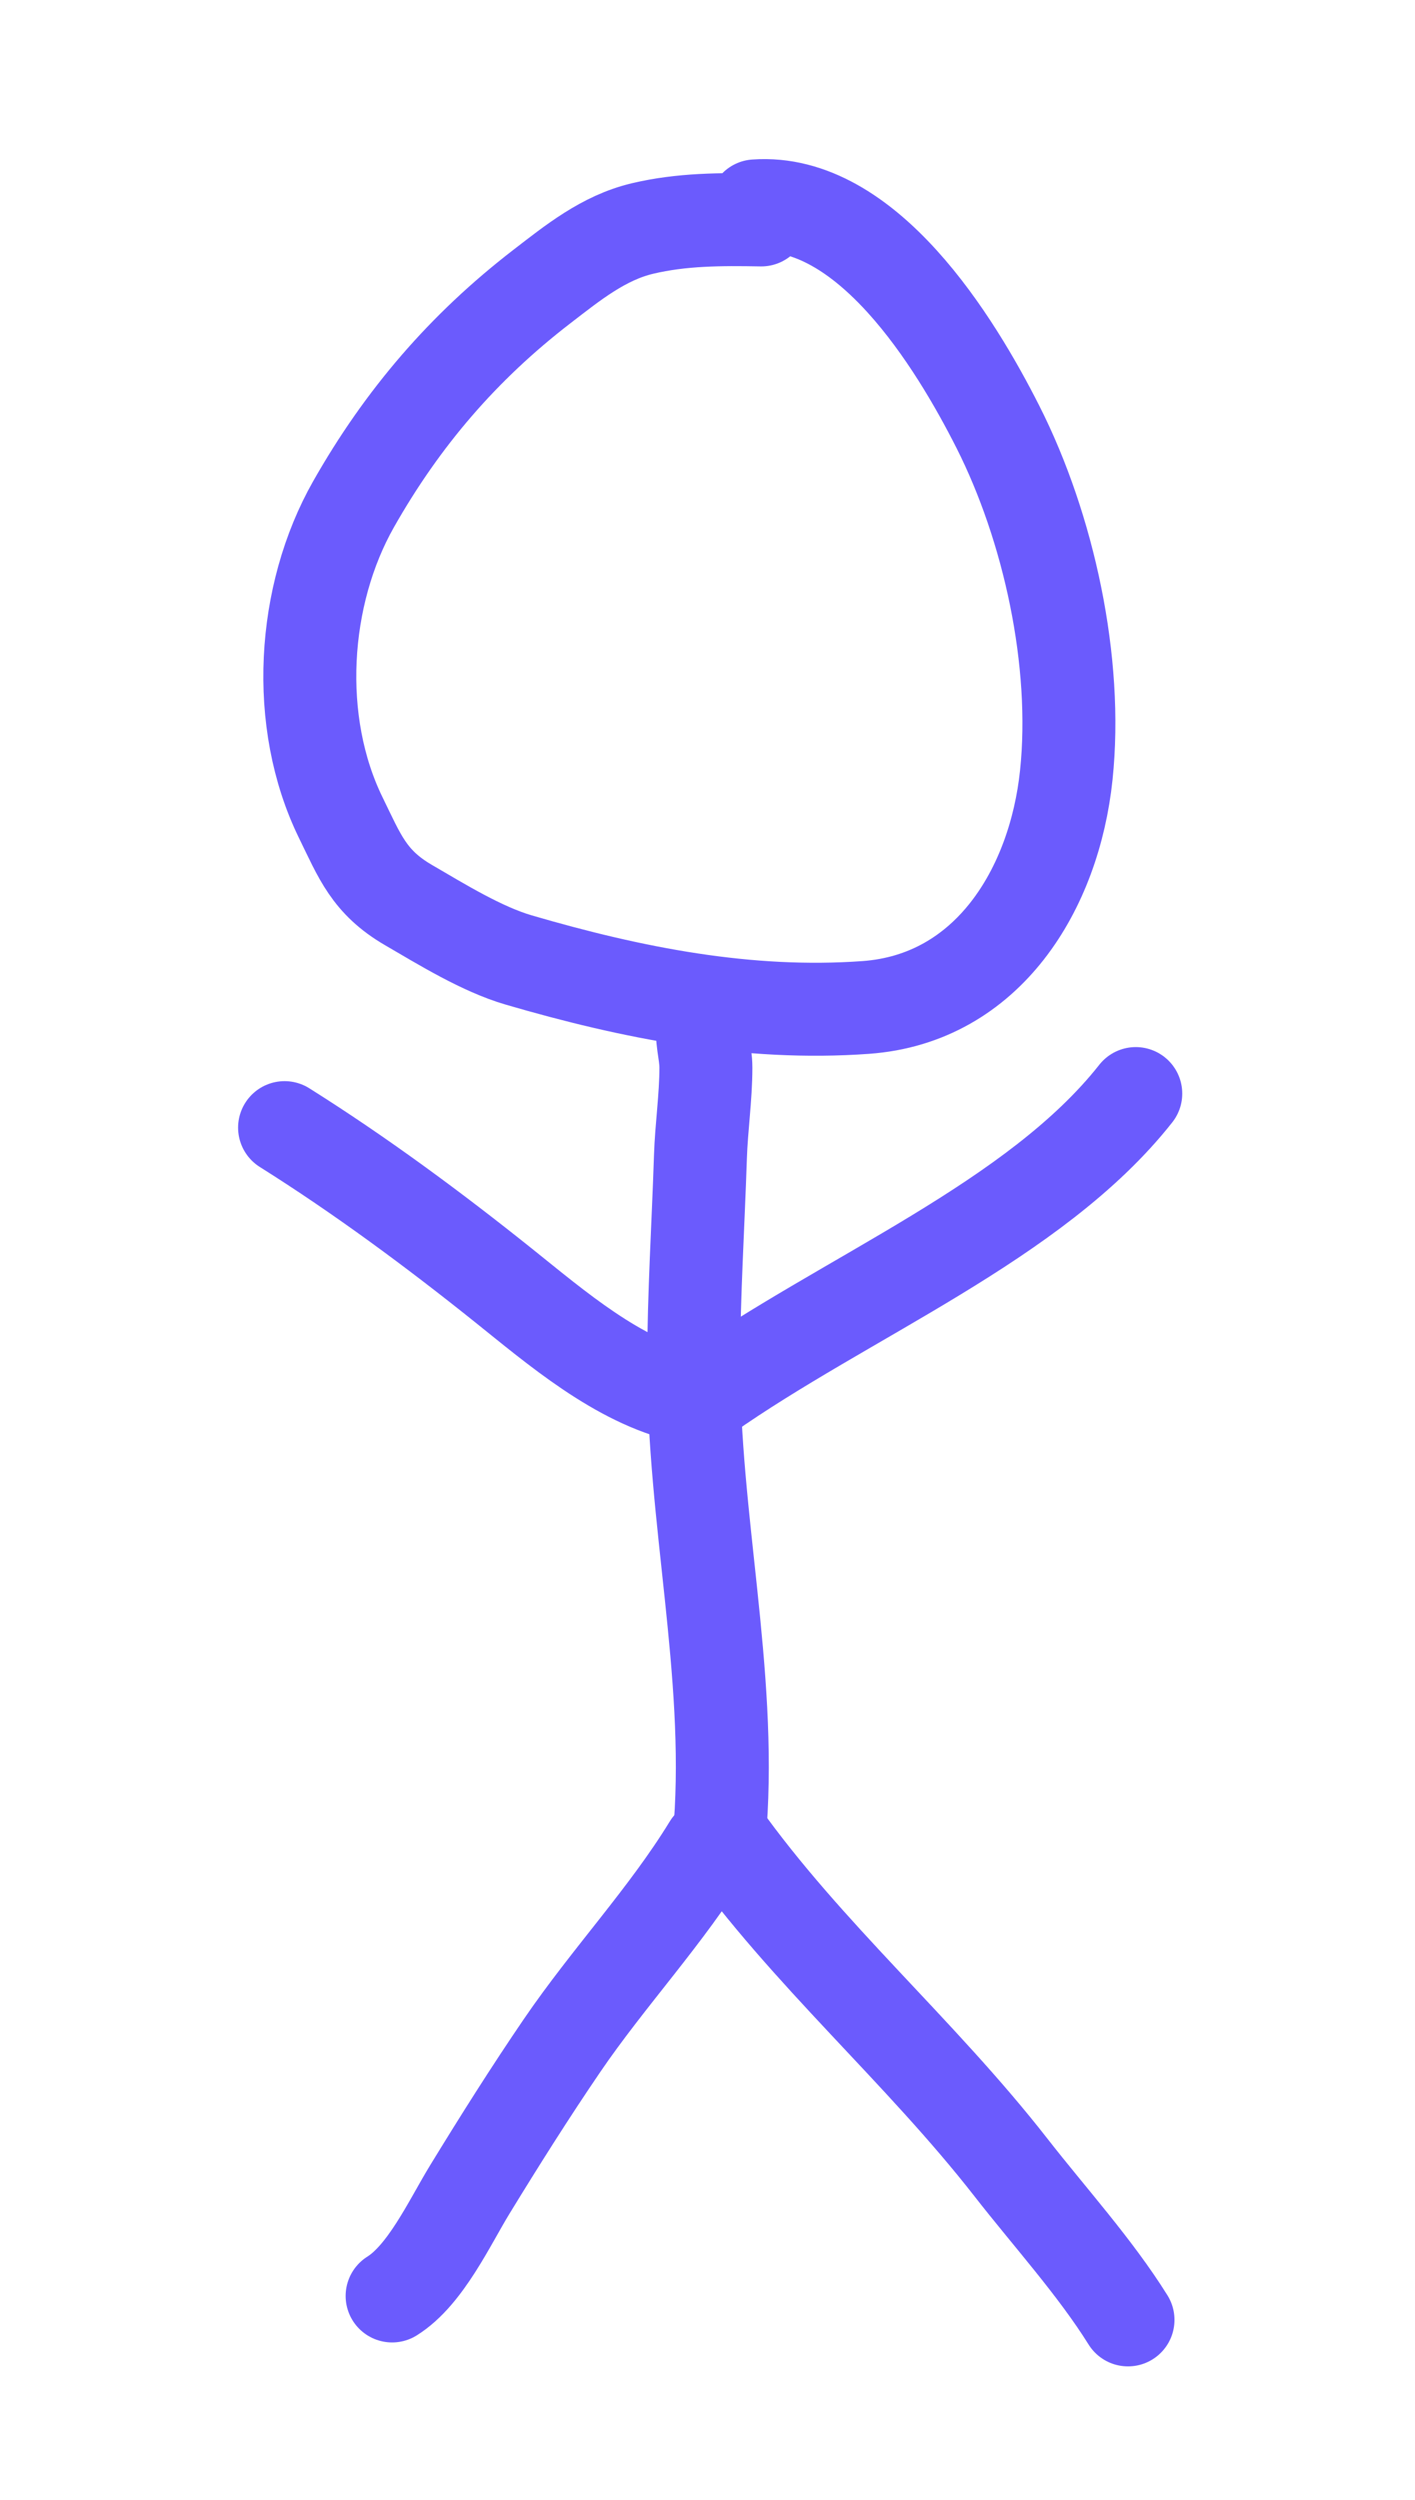 <svg width="137" height="242" viewBox="0 0 137 242" fill="none" xmlns="http://www.w3.org/2000/svg">
<rect width="137" height="242" fill="white"/>
<path d="M69.737 176.697C70.815 161.741 67.129 146.917 67.16 131.896C67.174 125.273 67.6 118.601 67.816 111.979C67.909 109.114 68.343 106.207 68.345 103.354C68.346 101.801 67.796 100.502 68.113 98.953" stroke="#6B5BFD" stroke-width="9" stroke-linecap="round"/>
<path d="M73.704 21.289C69.823 21.217 66.005 21.218 62.206 22.12C58.439 23.014 55.466 25.427 52.455 27.747C44.846 33.61 38.955 40.478 34.23 48.809C29.233 57.619 28.451 69.873 33.001 79.165C34.825 82.89 35.727 85.384 39.545 87.606C42.76 89.478 46.651 91.884 50.216 92.925C61.192 96.131 72.387 98.347 83.821 97.521C95.651 96.667 102.083 86.064 103.238 75.026C104.384 64.081 101.549 51.069 96.605 41.299C92.48 33.149 83.924 19.152 73.139 19.931" stroke="#6B5BFD" stroke-width="9" stroke-linecap="round"/>
<path d="M68.3 135.085C81.982 125.458 100.209 118.229 109.965 105.857" stroke="#6B5BFD" stroke-width="9" stroke-linecap="round"/>
<path d="M66.384 135.167C59.812 133.662 53.877 128.533 48.746 124.425C41.965 118.996 34.904 113.775 27.552 109.154" stroke="#6B5BFD" stroke-width="9" stroke-linecap="round"/>
<path d="M68.686 178.661C64.516 185.477 58.934 191.383 54.424 197.997C51.306 202.569 48.381 207.21 45.492 211.932C43.535 215.129 41.208 220.222 37.965 222.246" stroke="#6B5BFD" stroke-width="9" stroke-linecap="round"/>
<path d="M69.807 177.479C78.152 189.199 89.022 198.453 97.891 209.823C101.643 214.634 106.029 219.462 109.213 224.563" stroke="#6B5BFD" stroke-width="9" stroke-linecap="round"/>
</svg>

